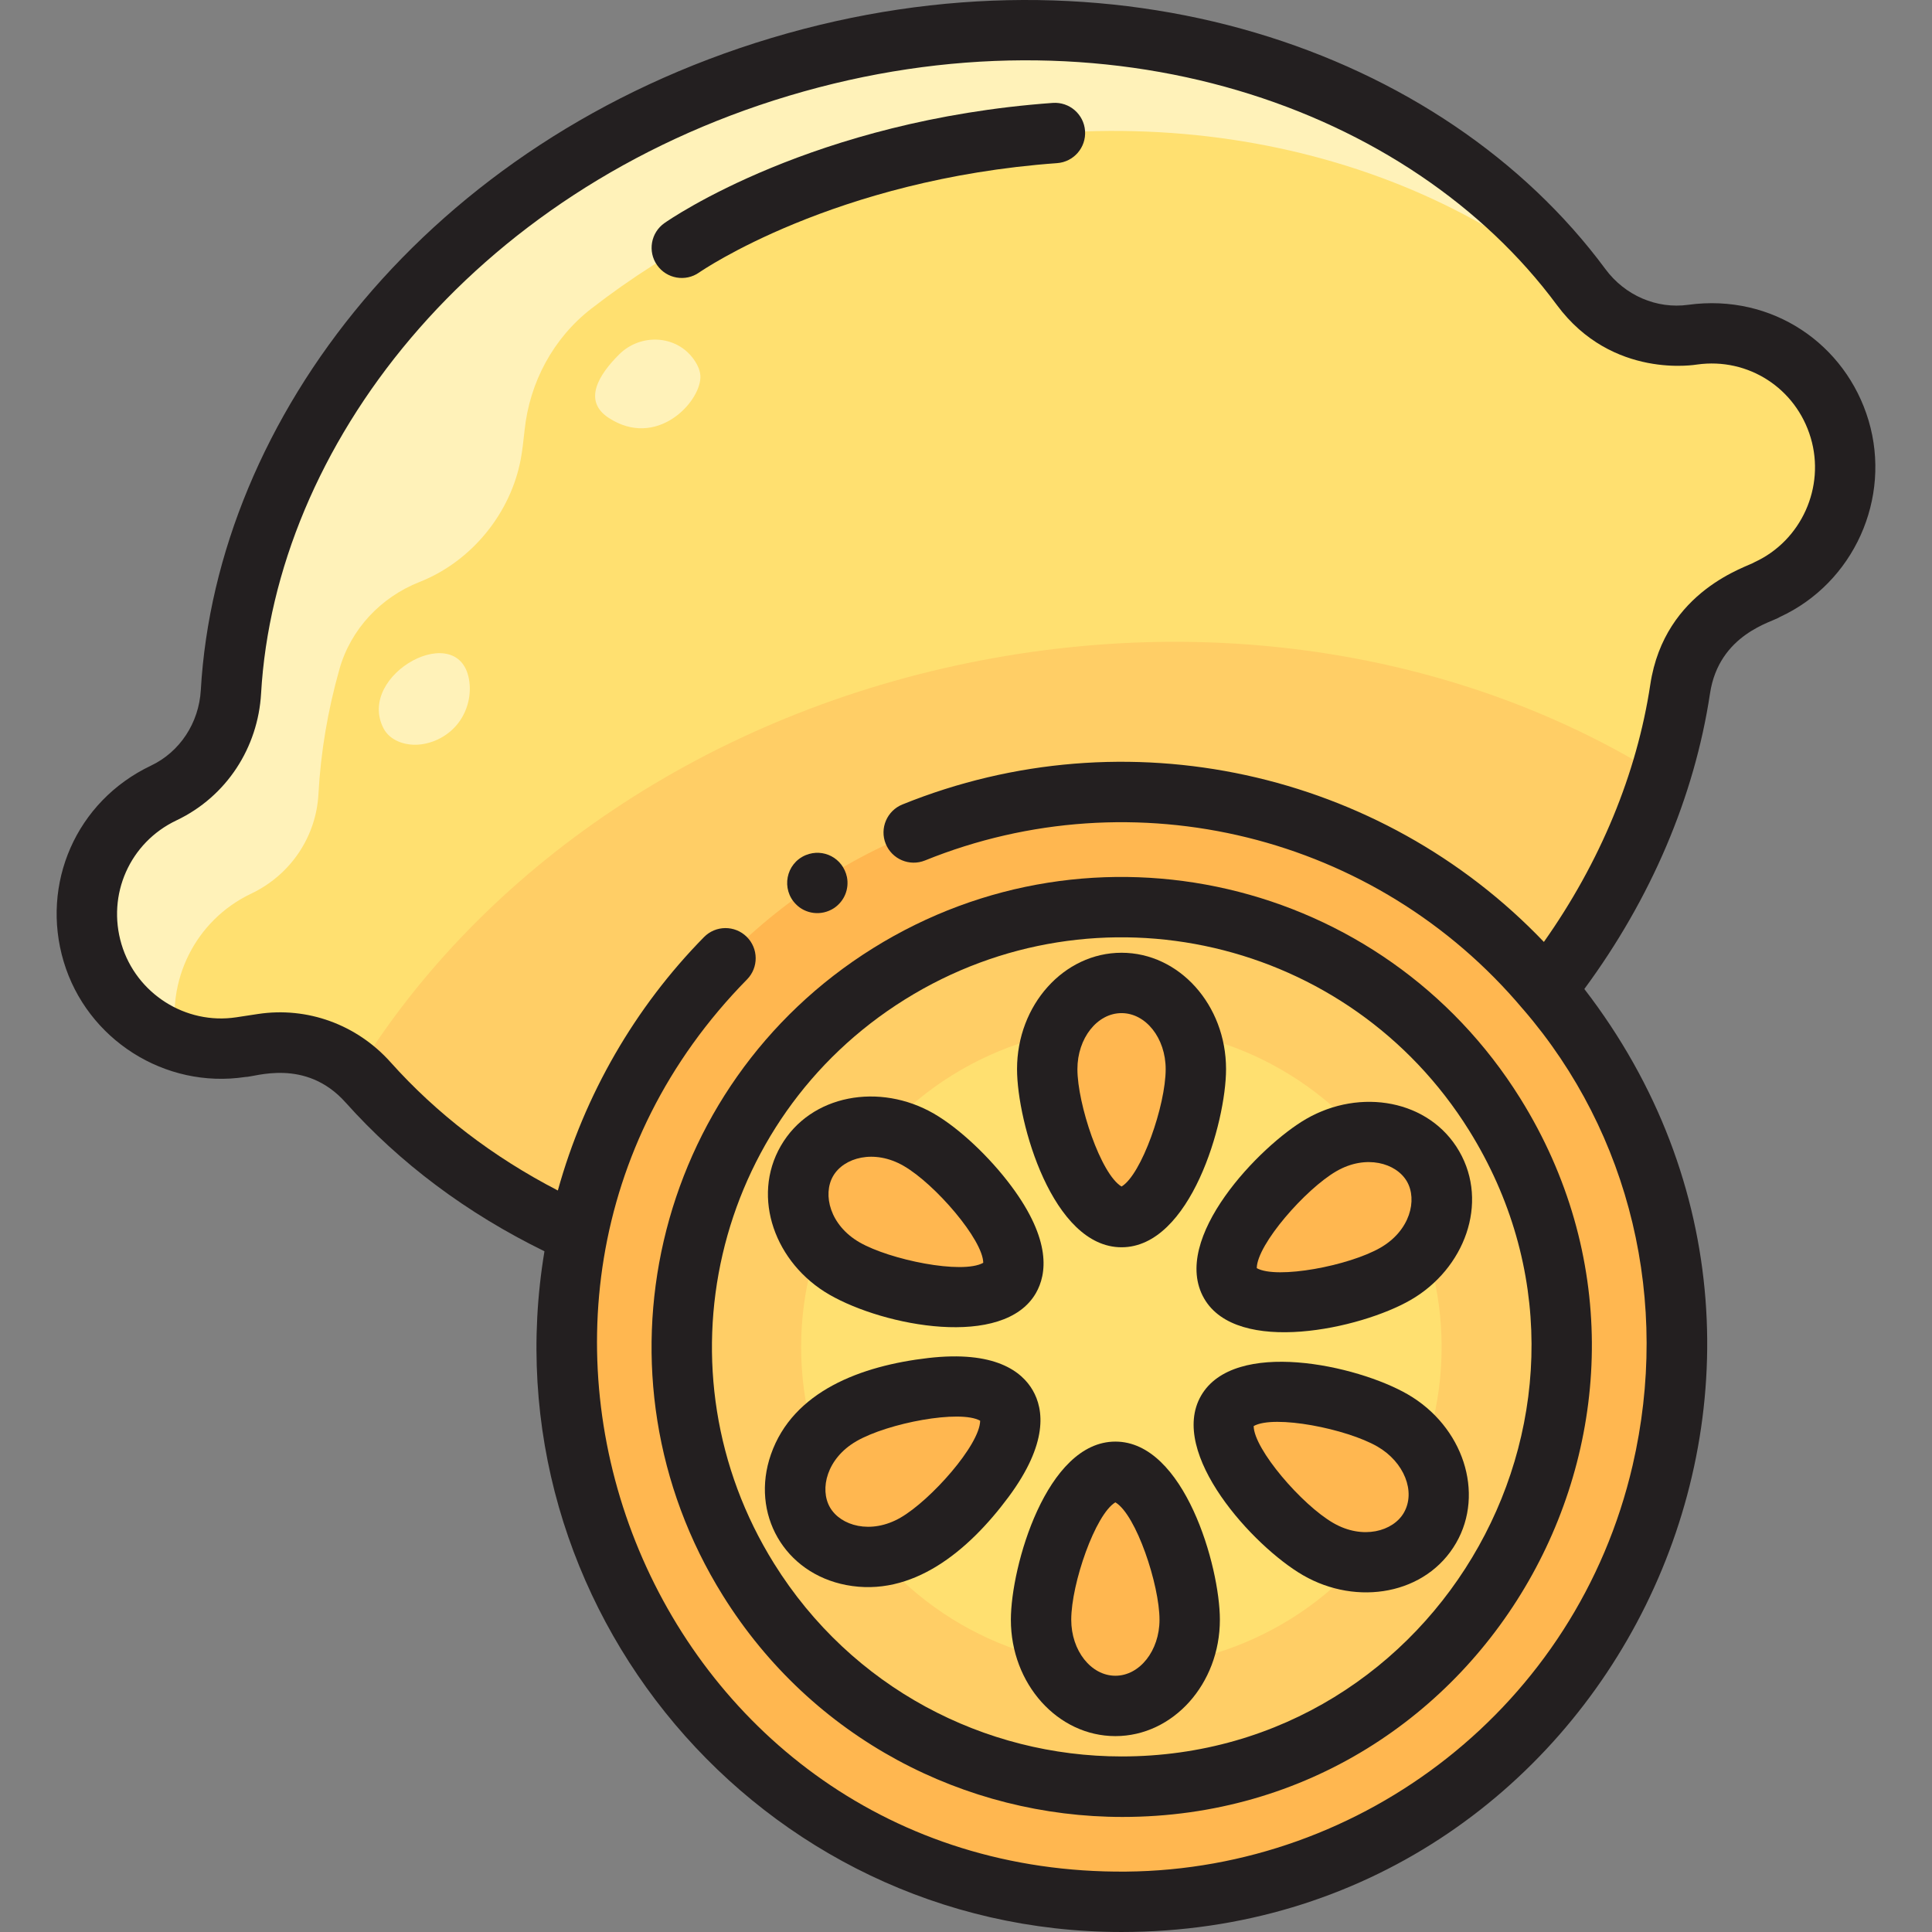 <svg id="Layer_1" enable-background="new 0 0 512.029 512.029" height="512" viewBox="0 0 512.029 512.029" width="512" xmlns="http://www.w3.org/2000/svg"><rect x="0" y="0" width="512.029" height="512.029" fill="#808080" stroke="none"/><path d="m448.67 88.684c-11.783 1.65-22.904-3.522-29.63-12.616-42.753-57.806-128.037-83.598-212.279-58.344s-141.432 93.755-145.554 165.613c-.662 11.54-7.354 21.862-17.77 26.807-16.14 7.664-23.868 25.729-18.905 42.385 5.061 16.985 21.817 27.641 39.29 24.985l5.744-.873c10.446-1.587 20.917 2.308 27.972 10.196 44.936 50.243 124.733 71.355 203.616 47.708 78.884-23.647 134.047-85.216 144.129-151.953 1.583-10.478 8.206-19.497 17.807-23.92l5.28-2.432c16.061-7.398 24.24-25.528 19.18-42.513-5.014-16.832-21.532-27.472-38.88-25.043z" fill="#ffe070"/><path d="m419.04 76.068c-42.754-57.805-128.037-83.598-212.279-58.344-84.379 25.294-141.617 93.977-145.573 165.962-.604 10.999-7 21.368-17.85 26.506-15.832 7.518-23.821 25.504-18.805 42.338 3.369 11.306 11.921 19.801 22.416 23.439-3.171-15.859 4.776-32.082 19.603-39.123 10.655-5.068 17.244-15.295 17.843-26.373.604-11.181 2.496-22.282 5.574-33.155 3.005-10.611 10.98-19.042 21.214-23.08 13.934-5.499 24.201-18.361 26.838-32.582.369-1.989.706-4.689 1.006-7.601 1.313-12.719 7.617-24.457 17.706-32.273 20.891-16.183 45.61-29.122 73.242-37.406 72.486-21.729 145.742-5.664 192.013 36.069l.069-.867c-1.076-1.089-2.089-2.256-3.017-3.51z" fill="#fff2b9"/><path d="m260.6 174.908c-73.29 13.903-132.938 55.637-165.916 109.118 1.002.872 1.956 1.809 2.854 2.813 44.936 50.243 124.733 71.355 203.616 47.708 69.729-20.903 120.916-71.438 138.823-128.979-48.795-30.5-113.032-43.246-179.377-30.66z" fill="#ffce66"/><path d="m183.792 95.137c-4.66-6.43-14.074-6.804-19.702-1.208-5.325 5.295-9.758 12.263-2.768 16.821 12.587 8.207 24.037-3.879 24.301-10.638.066-1.689-.678-3.384-1.831-4.975z" fill="#fff2b9"/><path d="m101.651 193.048c1.659 3.213 5.672 4.578 9.268 4.296 3.968-.311 7.776-2.313 10.289-5.409s3.694-7.243 3.193-11.204c-2.164-17.086-30.207-2.124-22.75 12.317z" fill="#fff2b9"/><ellipse cx="297.238" cy="356.971" fill="#ffb750" rx="147.04" ry="147.04" transform="matrix(.226 -.974 .974 .226 -117.67 565.849)"/><ellipse cx="297.238" cy="356.971" fill="#ffce66" rx="116.52" ry="116.52" transform="matrix(.226 -.974 .974 .226 -117.67 565.849)"/><ellipse cx="297.238" cy="356.971" fill="#ffe070" rx="84.883" ry="84.883" transform="matrix(.226 -.974 .974 .226 -117.67 565.849)"/><path d="m316.935 283.338c0 12.611-8.819 39.22-19.697 39.22s-19.697-26.609-19.697-39.22 8.819-22.835 19.697-22.835c10.879.001 19.697 10.224 19.697 22.835z" fill="#ffb750"/><path d="m243.483 302.057c10.922 6.306 29.556 27.247 24.117 36.668s-32.893 3.754-43.814-2.552c-10.922-6.306-15.366-19.055-9.927-28.476 5.439-9.42 18.702-11.946 29.624-5.64z" fill="#ffb750"/><path d="m222.967 375.028c10.922-6.306 38.375-11.973 43.814-2.552s-13.195 30.363-24.117 36.668c-10.922 6.306-24.185 3.78-29.624-5.641-5.439-9.42-.994-22.169 9.927-28.475z" fill="#ffb750"/><path d="m275.905 429.28c0-12.611 8.819-39.22 19.697-39.22s19.697 26.609 19.697 39.22-8.819 22.835-19.697 22.835-19.697-10.223-19.697-22.835z" fill="#ffb750"/><path d="m349.357 410.562c-10.922-6.306-29.556-27.247-24.117-36.668s32.892-3.754 43.814 2.552 15.366 19.055 9.927 28.476c-5.439 9.42-18.702 11.945-29.624 5.64z" fill="#ffb750"/><path d="m369.872 337.591c-10.922 6.306-38.375 11.973-43.814 2.552s13.195-30.363 24.117-36.668c10.922-6.306 24.185-3.78 29.624 5.641 5.44 9.42.995 22.169-9.927 28.475z" fill="#ffb750"/><g fill="#231f20"><path d="m191.569 422.844c23.7 38.017 64.292 58.693 105.907 58.693 97.452 0 156.981-107.75 105.432-190.439-36.404-58.399-113.134-76.207-171.542-39.796-58.402 36.406-76.208 113.135-39.797 171.542zm197.761-123.282c45.227 72.551-7.64 165.946-92.084 165.941-36.285-.002-71.538-18.14-92.099-51.124-31.729-50.894-16.221-117.768 34.682-149.5 50.908-31.734 117.76-16.232 149.501 34.683z"/><path d="m210.962 239.663c2.445 2.514 6.661 3.234 10.09 1 2.797-1.906 4.009-5.108 3.41-8.22-1.091-5.068-6.273-7.709-10.91-5.82-5.336 2.226-6.569 9.067-2.59 13.04z"/><path d="m279.009 27.274c-63.471 4.573-101.338 30.74-102.918 31.852-3.614 2.542-4.484 7.531-1.942 11.146 2.546 3.621 7.538 4.48 11.146 1.942.351-.247 35.773-24.724 94.866-28.981 4.406-.318 7.722-4.147 7.404-8.554-.32-4.408-4.144-7.719-8.556-7.405z"/><path d="m297.238 330.559c18.273 0 27.697-33.099 27.697-47.22 0-17.002-12.425-30.835-27.697-30.835s-27.697 13.833-27.697 30.835c0 14.121 9.424 47.22 27.697 47.22zm0-62.056c6.45 0 11.697 6.655 11.697 14.835 0 9.644-6.419 27.997-11.697 31.12-5.505-3.254-11.697-21.872-11.697-31.12 0-8.18 5.247-14.835 11.697-14.835z"/><path d="m206.931 303.698c-7.895 13.675-1.472 31.133 12.855 39.404 14.633 8.449 46.211 14.401 54.742-.376 2.905-5.031 4.148-14.02-6.426-28.27-5.854-7.889-13.948-15.476-20.619-19.327-14.279-8.244-32.634-5.146-40.552 8.569zm13.856 8c2.841-4.921 10.89-7.219 18.696-2.712 8.387 4.842 21.042 19.596 21.101 25.69-5.572 3.14-24.789-.805-32.798-5.43-7.847-4.531-9.818-12.665-6.999-17.548z"/><path d="m273.71 368.477c-2.904-5.031-10.072-10.603-27.696-8.57-17.771 2.05-35.849 8.776-41.7 25.557-5.481 15.721 3.57 31.491 19.986 34.616 17.453 3.323 32.319-8.965 42.983-23.334 10.574-14.25 9.331-23.238 6.427-28.269zm-35.045 33.739c-7.874 4.547-15.888 2.145-18.694-2.71-2.82-4.88-.853-13.018 6.997-17.55 8.369-4.832 27.48-8.429 32.798-5.43-.063 6.383-13.076 21.058-21.101 25.69z"/><path d="m295.602 382.06c-18.273 0-27.697 33.099-27.697 47.22 0 17.002 12.425 30.834 27.697 30.834s27.697-13.833 27.697-30.834c0-14.121-9.424-47.22-27.697-47.22zm0 62.055c-6.45 0-11.697-6.655-11.697-14.834 0-9.644 6.418-27.997 11.697-31.12 5.505 3.254 11.697 21.872 11.697 31.12 0 8.179-5.247 14.834-11.697 14.834z"/><path d="m373.054 369.517c-13.48-7.783-45.959-14.844-54.741.376-8.79 15.222 13.836 39.971 27.045 47.597 14.284 8.247 32.638 5.139 40.553-8.57 7.634-13.226 1.866-30.902-12.857-39.403zm-1 31.404c-2.826 4.894-10.864 7.235-18.696 2.713-8.369-4.832-21.042-19.584-21.102-25.69 5.458-3.082 24.61.703 32.798 5.43 7.084 4.089 10.223 11.961 7 17.547z"/><path d="m319.13 344.142c8.748 15.148 41.386 8.087 54.742.377 14.279-8.243 20.773-25.689 12.855-39.403-7.902-13.689-26.242-16.832-40.553-8.57-12.229 7.061-36.181 31.772-27.044 47.596zm35.045-33.74c7.844-4.53 15.876-2.172 18.696 2.713 2.825 4.893.835 13.025-6.999 17.547-8.369 4.832-27.479 8.429-32.798 5.43.062-6.296 12.954-20.986 21.101-25.69z"/><path d="m495.219 111.445c-6.023-20.216-25.488-33.699-47.768-30.668-8.373 1.174-16.794-2.455-21.979-9.465-43.13-58.315-130.631-88.341-221.008-61.251-90.893 27.247-147.112 100.787-151.244 172.818-.5 8.728-5.564 16.406-13.205 20.034-19.943 9.484-29.261 31.393-23.15 51.901 6.164 20.686 26.867 33.848 48.16 30.611 2.332.088 15.892-5.171 26.551 6.747 14.44 16.146 32.159 29.389 52.718 39.448-15.605 93.775 56.892 180.412 152.956 180.408 128.087-.006 201.466-147.616 122.639-249.919 17.689-23.997 29.171-50.947 33.306-78.32 2.392-15.832 16.633-18.929 18.524-20.28 19.556-9.008 29.659-31.39 23.5-52.064zm-30.194 37.532c-1.561 1.167-23.854 7.293-27.651 32.423-3.578 23.685-13.279 47.097-28.206 68.234-43.254-45.288-110.716-60.441-170.018-36.423-4.056 1.643-6.081 6.296-4.412 10.418 1.658 4.096 6.322 6.069 10.418 4.412 55.356-22.42 119.52-6.927 158.439 39.368.045.053.097.099.143.152 28.461 33 38.978 77.569 28.941 120.832-14.785 63.734-71.466 107.062-134.188 107.629-124.763 1.126-186.084-149.41-100.513-236.445 3.098-3.151 3.055-8.216-.096-11.313-3.151-3.099-8.217-3.055-11.313.096-18.249 18.562-31.686 41.753-38.727 67.152-17.219-8.911-32.104-20.321-44.342-34.004-8.929-9.984-22.066-14.759-35.137-12.772l-5.744.873c-13.442 2.045-26.524-6.28-30.422-19.361-3.918-13.152 2.209-26.958 14.56-32.822 13.358-6.352 21.617-19.363 22.435-33.628 3.741-65.219 55.431-133.098 139.864-158.409 84.495-25.33 164.752 2.982 203.55 55.439 14.711 19.891 37.071 15.767 37.171 15.781 13.533-1.897 26.19 6.267 30.105 19.406 3.904 13.092-2.485 27.263-14.857 32.962z"/></g></svg>